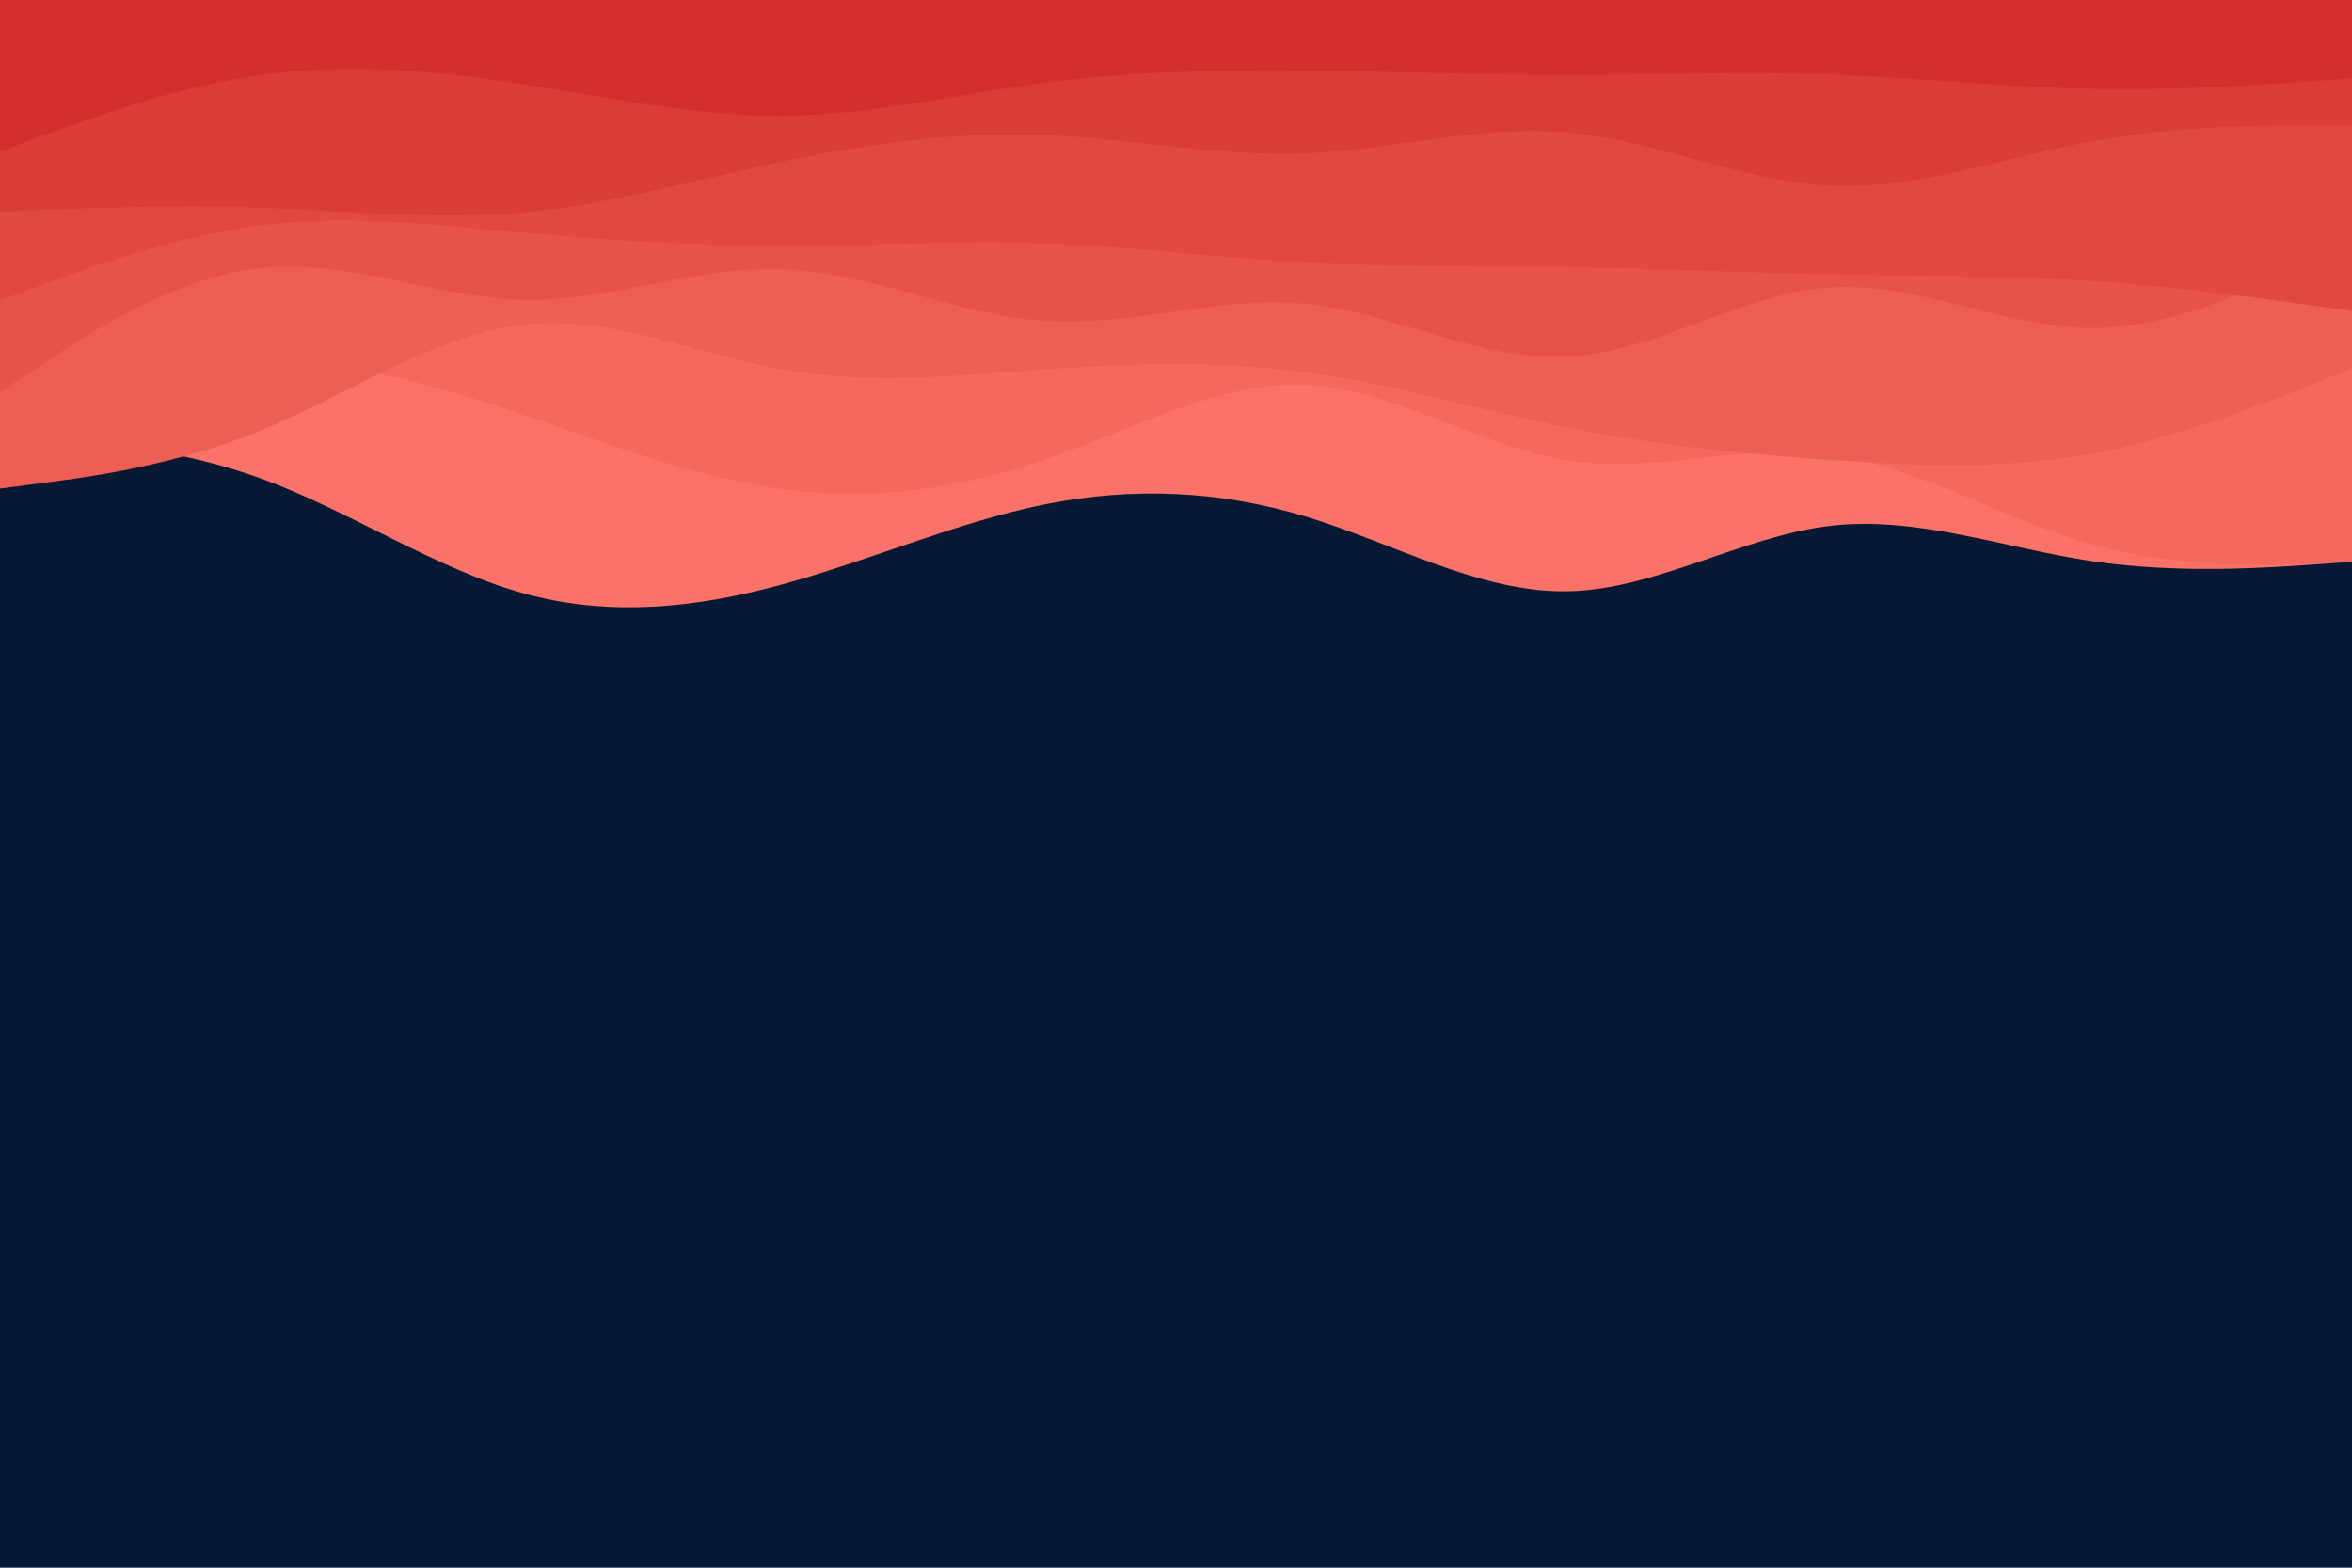 <svg id="visual" viewBox="0 0 900 600" width="900" height="600" xmlns="http://www.w3.org/2000/svg" xmlns:xlink="http://www.w3.org/1999/xlink" version="1.1"><rect x="0" y="0" width="900" height="600" fill="#061833"></rect><path d="M0 167L16.7 168C33.3 169 66.7 171 100 183.2C133.3 195.3 166.7 217.7 200 227C233.3 236.3 266.7 232.7 300 223.5C333.3 214.3 366.7 199.7 400 193C433.3 186.3 466.7 187.7 500 197.8C533.3 208 566.7 227 600 226.3C633.3 225.7 666.7 205.3 700 201.3C733.3 197.3 766.7 209.7 800 214.7C833.3 219.7 866.7 217.3 883.3 216.2L900 215L900 0L883.3 0C866.7 0 833.3 0 800 0C766.7 0 733.3 0 700 0C666.7 0 633.3 0 600 0C566.7 0 533.3 0 500 0C466.7 0 433.3 0 400 0C366.7 0 333.3 0 300 0C266.7 0 233.3 0 200 0C166.7 0 133.3 0 100 0C66.7 0 33.3 0 16.7 0L0 0Z" fill="#fa7268"></path><path d="M0 166L16.7 159.7C33.3 153.3 66.7 140.7 100 139.2C133.3 137.7 166.7 147.3 200 158.7C233.3 170 266.7 183 300 187.3C333.3 191.7 366.7 187.3 400 175.8C433.3 164.3 466.7 145.7 500 147.3C533.3 149 566.7 171 600 176.2C633.3 181.3 666.7 169.7 700 174C733.3 178.3 766.7 198.7 800 208.2C833.3 217.7 866.7 216.3 883.3 215.7L900 215L900 0L883.3 0C866.7 0 833.3 0 800 0C766.7 0 733.3 0 700 0C666.7 0 633.3 0 600 0C566.7 0 533.3 0 500 0C466.7 0 433.3 0 400 0C366.7 0 333.3 0 300 0C266.7 0 233.3 0 200 0C166.7 0 133.3 0 100 0C66.7 0 33.3 0 16.7 0L0 0Z" fill="#f4685e"></path><path d="M0 187L16.7 184.8C33.3 182.7 66.7 178.3 100 164.7C133.3 151 166.7 128 200 124.2C233.3 120.3 266.7 135.7 300 141.5C333.3 147.3 366.7 143.7 400 141.3C433.3 139 466.7 138 500 142.5C533.3 147 566.7 157 600 163.7C633.3 170.3 666.7 173.7 700 176C733.3 178.3 766.7 179.7 800 173.7C833.3 167.7 866.7 154.3 883.3 147.7L900 141L900 0L883.3 0C866.7 0 833.3 0 800 0C766.7 0 733.3 0 700 0C666.7 0 633.3 0 600 0C566.7 0 533.3 0 500 0C466.7 0 433.3 0 400 0C366.7 0 333.3 0 300 0C266.7 0 233.3 0 200 0C166.7 0 133.3 0 100 0C66.7 0 33.3 0 16.7 0L0 0Z" fill="#ed5e55"></path><path d="M0 150L16.7 139C33.3 128 66.7 106 100 102.5C133.3 99 166.7 114 200 114.7C233.3 115.3 266.7 101.7 300 103C333.3 104.3 366.7 120.7 400 122.8C433.3 125 466.7 113 500 116.3C533.3 119.7 566.7 138.3 600 136.5C633.3 134.7 666.7 112.3 700 110C733.3 107.7 766.7 125.3 800 125.5C833.3 125.7 866.7 108.3 883.3 99.7L900 91L900 0L883.3 0C866.7 0 833.3 0 800 0C766.7 0 733.3 0 700 0C666.7 0 633.3 0 600 0C566.7 0 533.3 0 500 0C466.7 0 433.3 0 400 0C366.7 0 333.3 0 300 0C266.7 0 233.3 0 200 0C166.7 0 133.3 0 100 0C66.7 0 33.3 0 16.7 0L0 0Z" fill="#e7534b"></path><path d="M0 115L16.7 108.8C33.3 102.7 66.7 90.3 100 86.2C133.3 82 166.7 86 200 89C233.3 92 266.7 94 300 94C333.3 94 366.7 92 400 93.2C433.3 94.3 466.7 98.7 500 100.5C533.3 102.3 566.7 101.7 600 102.2C633.3 102.7 666.7 104.3 700 105C733.3 105.7 766.7 105.3 800 107.5C833.3 109.7 866.7 114.3 883.3 116.7L900 119L900 0L883.3 0C866.7 0 833.3 0 800 0C766.7 0 733.3 0 700 0C666.7 0 633.3 0 600 0C566.7 0 533.3 0 500 0C466.7 0 433.3 0 400 0C366.7 0 333.3 0 300 0C266.7 0 233.3 0 200 0C166.7 0 133.3 0 100 0C66.7 0 33.3 0 16.7 0L0 0Z" fill="#e04842"></path><path d="M0 81L16.7 80.3C33.3 79.7 66.7 78.3 100 79.5C133.3 80.7 166.7 84.3 200 81.3C233.3 78.3 266.7 68.7 300 61.7C333.3 54.7 366.7 50.3 400 51.7C433.3 53 466.7 60 500 58.7C533.3 57.3 566.7 47.7 600 50.7C633.3 53.7 666.7 69.3 700 71C733.3 72.7 766.7 60.3 800 54.2C833.3 48 866.7 48 883.3 48L900 48L900 0L883.3 0C866.7 0 833.3 0 800 0C766.7 0 733.3 0 700 0C666.7 0 633.3 0 600 0C566.7 0 533.3 0 500 0C466.7 0 433.3 0 400 0C366.7 0 333.3 0 300 0C266.7 0 233.3 0 200 0C166.7 0 133.3 0 100 0C66.7 0 33.3 0 16.7 0L0 0Z" fill="#da3c38"></path><path d="M0 58L16.7 51.8C33.3 45.7 66.7 33.3 100 28.7C133.3 24 166.7 27 200 32.2C233.3 37.3 266.7 44.7 300 44.3C333.3 44 366.7 36 400 31.7C433.3 27.3 466.7 26.7 500 27C533.3 27.3 566.7 28.7 600 28.7C633.3 28.7 666.7 27.3 700 28.5C733.3 29.7 766.7 33.3 800 34C833.3 34.7 866.7 32.3 883.3 31.2L900 30L900 0L883.3 0C866.7 0 833.3 0 800 0C766.7 0 733.3 0 700 0C666.7 0 633.3 0 600 0C566.7 0 533.3 0 500 0C466.7 0 433.3 0 400 0C366.7 0 333.3 0 300 0C266.7 0 233.3 0 200 0C166.7 0 133.3 0 100 0C66.7 0 33.3 0 16.7 0L0 0Z" fill="#d32f2f"></path></svg>